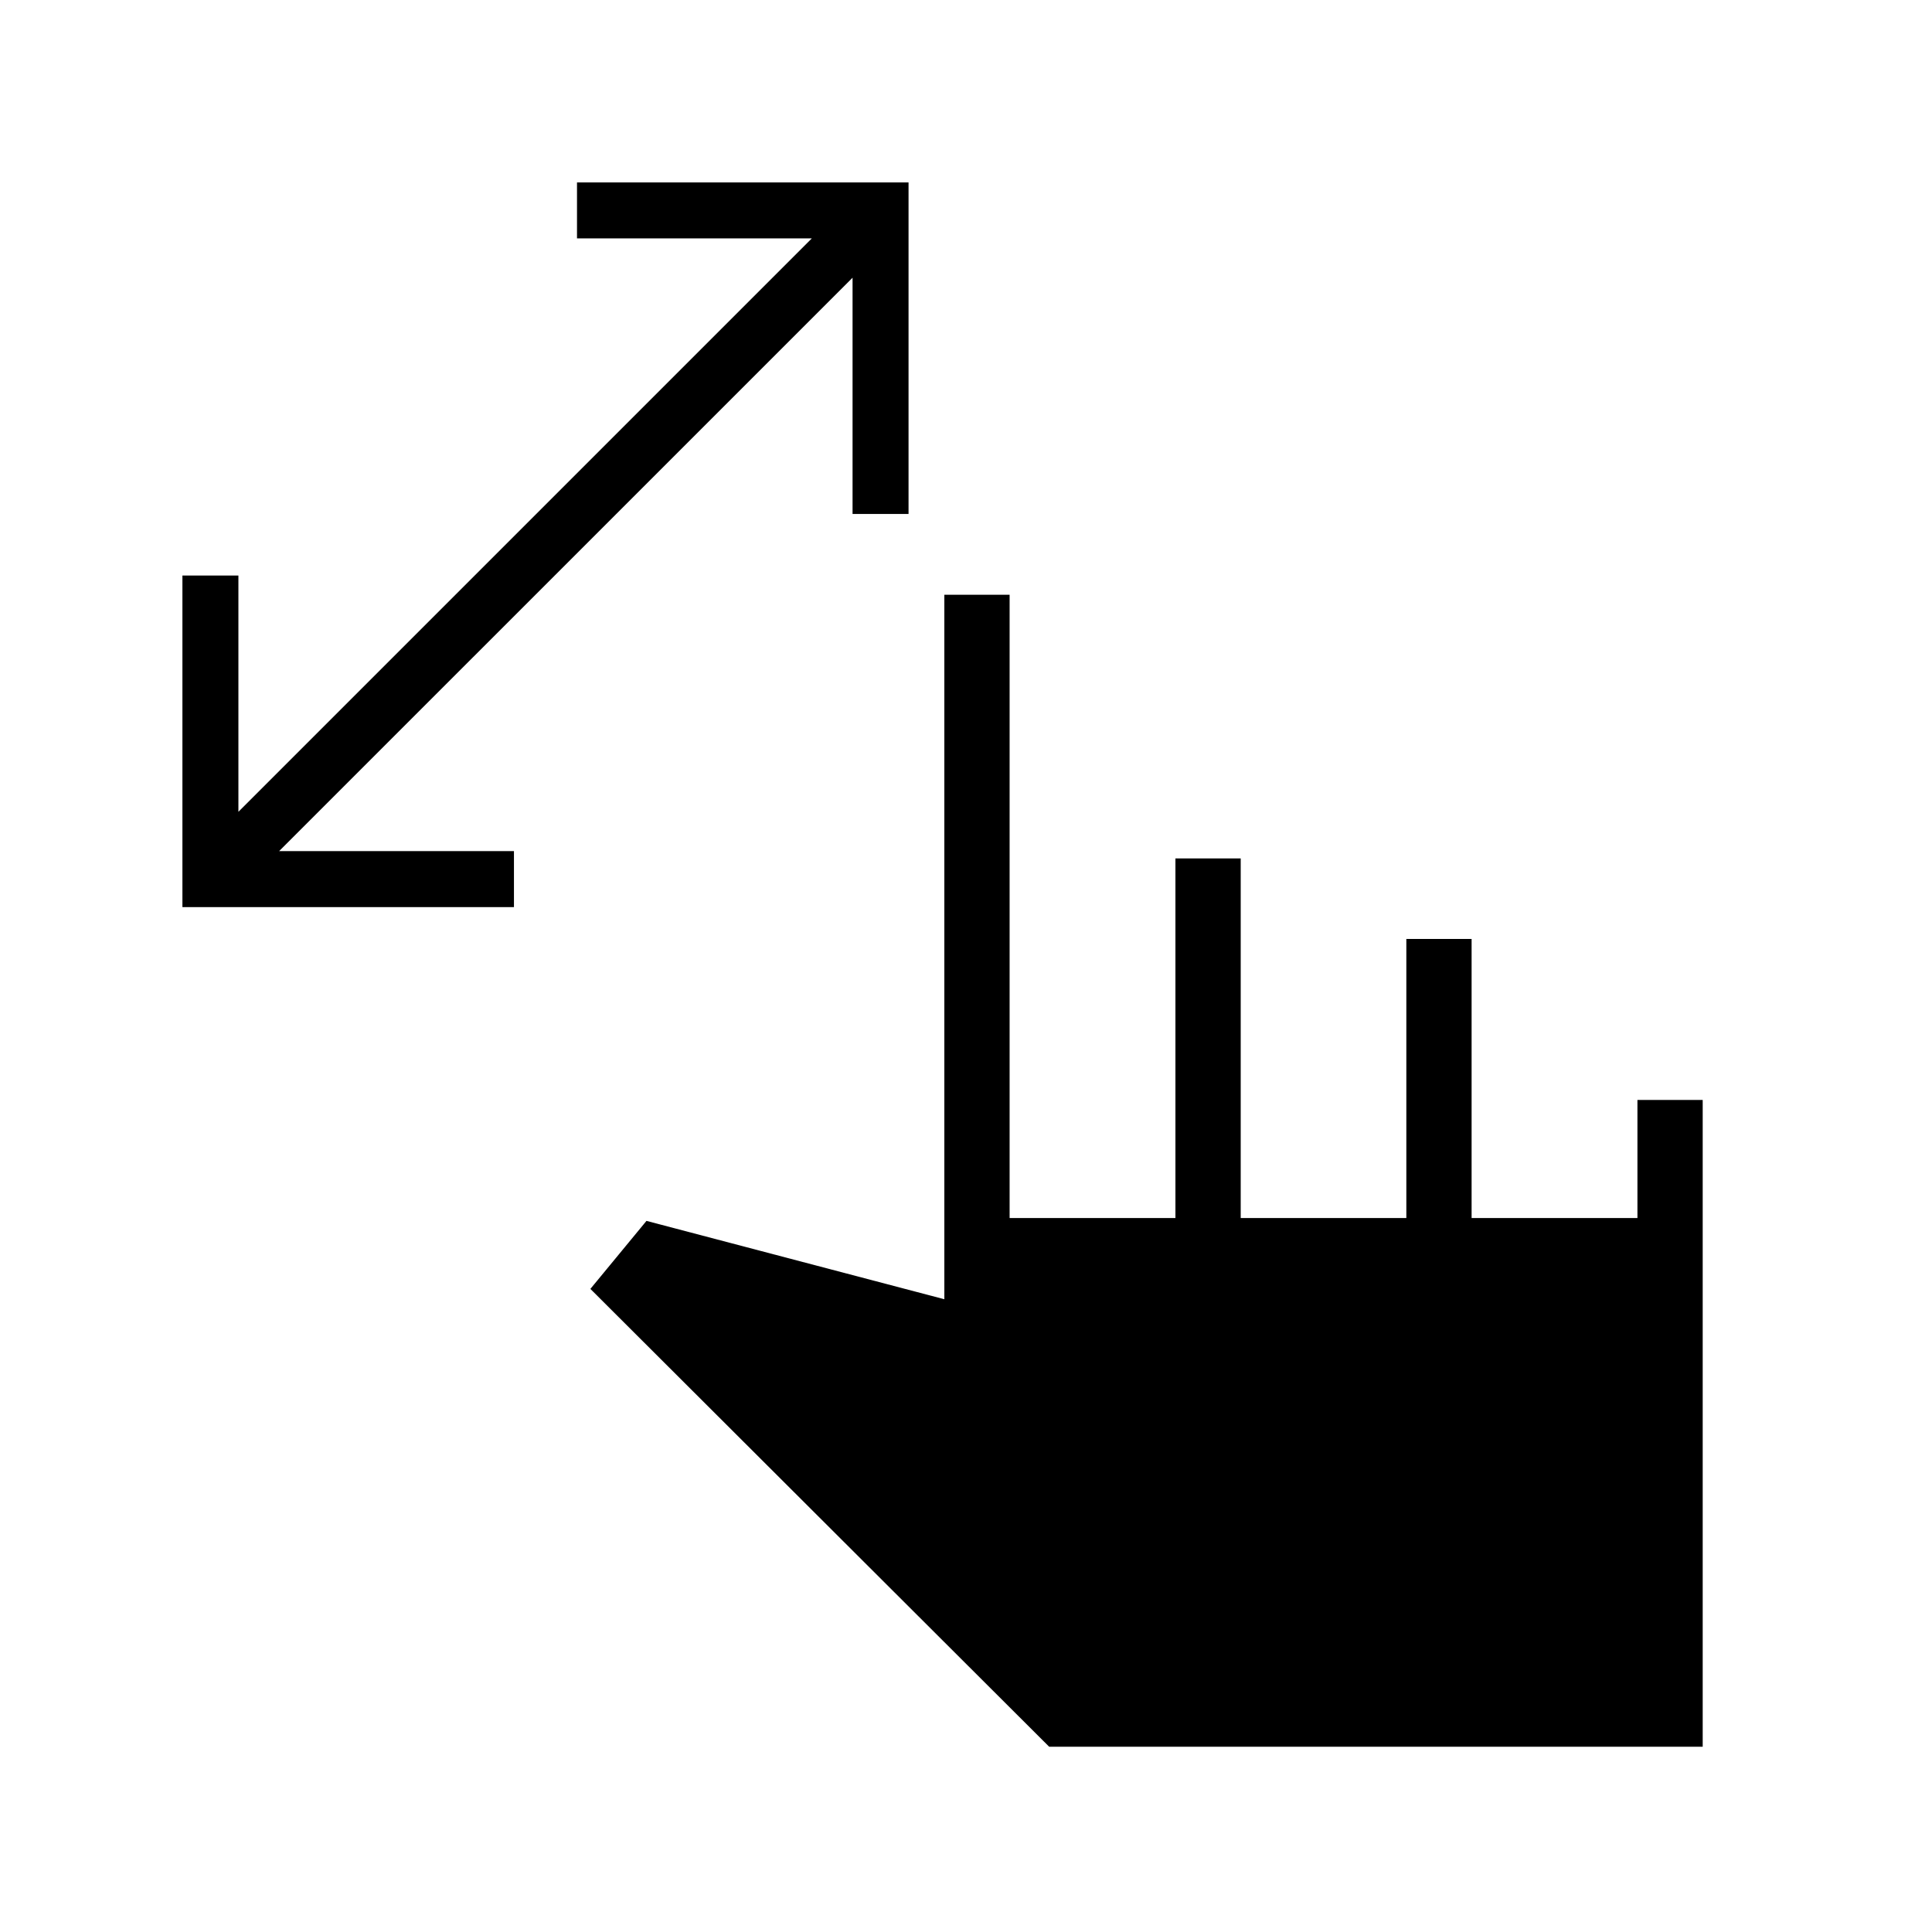 <svg xmlns="http://www.w3.org/2000/svg" height="40" viewBox="0 -960 960 960" width="40"><path d="M423.63-704.62v-117.39L138.7-537.09h116.68v27.82H90.64v-164.74h27.82v117.39l284.92-284.92H286.71v-27.82h164.74v164.74h-27.82Zm97.7 612.57-227.97-227.5 27.87-33.8 148 38.93v-350.04h32.44v309.7h82.39v-178.68h32.44v178.68h82.3v-138.68h32.43v138.68h82.4v-58.68h32.43v321.39H521.33Z"/></svg>